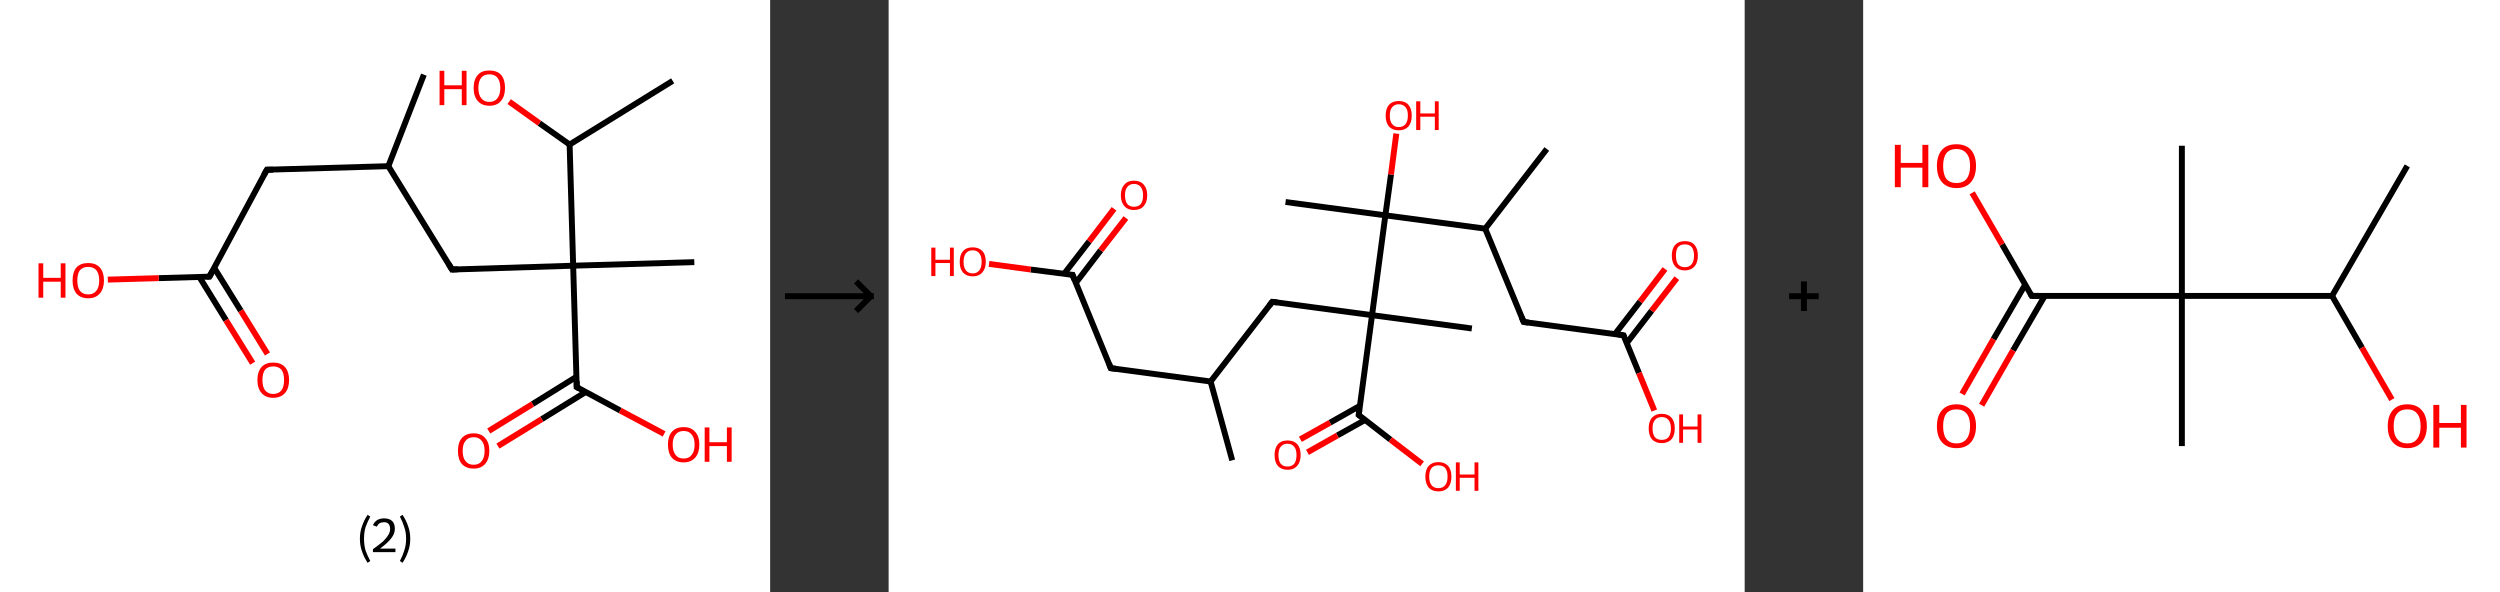 <?xml version='1.0' encoding='ASCII' standalone='yes'?>
<svg xmlns="http://www.w3.org/2000/svg" xmlns:xlink="http://www.w3.org/1999/xlink" version="1.1" width="844.0px" viewBox="0 0 844.0 200.0" height="200.0px">
  <rect x="0" y="0" width="844.0" height="200.0" fill="#333333" stroke="none"/>
  <g>
    <g transform="translate(0, 0) scale(1 1) "><!-- END OF HEADER -->
<rect style="opacity:1.0;fill:#FFFFFF;stroke:none" width="260.0" height="200.0" x="0.0" y="0.0"> </rect>
<path class="bond-0 atom-0 atom-1" d="M 143.1,25.2 L 131.1,56.1" style="fill:none;fill-rule:evenodd;stroke:#000000;stroke-width:2.0px;stroke-linecap:butt;stroke-linejoin:miter;stroke-opacity:1"/>
<path class="bond-1 atom-1 atom-2" d="M 131.1,56.1 L 90.1,57.3" style="fill:none;fill-rule:evenodd;stroke:#000000;stroke-width:2.0px;stroke-linecap:butt;stroke-linejoin:miter;stroke-opacity:1"/>
<path class="bond-2 atom-2 atom-3" d="M 90.1,57.3 L 70.7,93.4" style="fill:none;fill-rule:evenodd;stroke:#000000;stroke-width:2.0px;stroke-linecap:butt;stroke-linejoin:miter;stroke-opacity:1"/>
<path class="bond-3 atom-3 atom-4" d="M 67.3,93.5 L 76.3,108.1" style="fill:none;fill-rule:evenodd;stroke:#000000;stroke-width:2.0px;stroke-linecap:butt;stroke-linejoin:miter;stroke-opacity:1"/>
<path class="bond-3 atom-3 atom-4" d="M 76.3,108.1 L 85.3,122.6" style="fill:none;fill-rule:evenodd;stroke:#FF0000;stroke-width:2.0px;stroke-linecap:butt;stroke-linejoin:miter;stroke-opacity:1"/>
<path class="bond-3 atom-3 atom-4" d="M 72.3,90.4 L 81.3,104.9" style="fill:none;fill-rule:evenodd;stroke:#000000;stroke-width:2.0px;stroke-linecap:butt;stroke-linejoin:miter;stroke-opacity:1"/>
<path class="bond-3 atom-3 atom-4" d="M 81.3,104.9 L 90.3,119.5" style="fill:none;fill-rule:evenodd;stroke:#FF0000;stroke-width:2.0px;stroke-linecap:butt;stroke-linejoin:miter;stroke-opacity:1"/>
<path class="bond-4 atom-3 atom-5" d="M 70.7,93.4 L 53.6,93.9" style="fill:none;fill-rule:evenodd;stroke:#000000;stroke-width:2.0px;stroke-linecap:butt;stroke-linejoin:miter;stroke-opacity:1"/>
<path class="bond-4 atom-3 atom-5" d="M 53.6,93.9 L 36.4,94.4" style="fill:none;fill-rule:evenodd;stroke:#FF0000;stroke-width:2.0px;stroke-linecap:butt;stroke-linejoin:miter;stroke-opacity:1"/>
<path class="bond-5 atom-1 atom-6" d="M 131.1,56.1 L 152.6,91.0" style="fill:none;fill-rule:evenodd;stroke:#000000;stroke-width:2.0px;stroke-linecap:butt;stroke-linejoin:miter;stroke-opacity:1"/>
<path class="bond-6 atom-6 atom-7" d="M 152.6,91.0 L 193.5,89.7" style="fill:none;fill-rule:evenodd;stroke:#000000;stroke-width:2.0px;stroke-linecap:butt;stroke-linejoin:miter;stroke-opacity:1"/>
<path class="bond-7 atom-7 atom-8" d="M 193.5,89.7 L 234.4,88.5" style="fill:none;fill-rule:evenodd;stroke:#000000;stroke-width:2.0px;stroke-linecap:butt;stroke-linejoin:miter;stroke-opacity:1"/>
<path class="bond-8 atom-7 atom-9" d="M 193.5,89.7 L 194.7,130.7" style="fill:none;fill-rule:evenodd;stroke:#000000;stroke-width:2.0px;stroke-linecap:butt;stroke-linejoin:miter;stroke-opacity:1"/>
<path class="bond-9 atom-9 atom-10" d="M 194.6,127.2 L 179.8,136.4" style="fill:none;fill-rule:evenodd;stroke:#000000;stroke-width:2.0px;stroke-linecap:butt;stroke-linejoin:miter;stroke-opacity:1"/>
<path class="bond-9 atom-9 atom-10" d="M 179.8,136.4 L 165.0,145.5" style="fill:none;fill-rule:evenodd;stroke:#FF0000;stroke-width:2.0px;stroke-linecap:butt;stroke-linejoin:miter;stroke-opacity:1"/>
<path class="bond-9 atom-9 atom-10" d="M 197.8,132.3 L 182.9,141.5" style="fill:none;fill-rule:evenodd;stroke:#000000;stroke-width:2.0px;stroke-linecap:butt;stroke-linejoin:miter;stroke-opacity:1"/>
<path class="bond-9 atom-9 atom-10" d="M 182.9,141.5 L 168.1,150.6" style="fill:none;fill-rule:evenodd;stroke:#FF0000;stroke-width:2.0px;stroke-linecap:butt;stroke-linejoin:miter;stroke-opacity:1"/>
<path class="bond-10 atom-9 atom-11" d="M 194.7,130.7 L 209.4,138.6" style="fill:none;fill-rule:evenodd;stroke:#000000;stroke-width:2.0px;stroke-linecap:butt;stroke-linejoin:miter;stroke-opacity:1"/>
<path class="bond-10 atom-9 atom-11" d="M 209.4,138.6 L 224.2,146.5" style="fill:none;fill-rule:evenodd;stroke:#FF0000;stroke-width:2.0px;stroke-linecap:butt;stroke-linejoin:miter;stroke-opacity:1"/>
<path class="bond-11 atom-7 atom-12" d="M 193.5,89.7 L 192.3,48.8" style="fill:none;fill-rule:evenodd;stroke:#000000;stroke-width:2.0px;stroke-linecap:butt;stroke-linejoin:miter;stroke-opacity:1"/>
<path class="bond-12 atom-12 atom-13" d="M 192.3,48.8 L 227.1,27.3" style="fill:none;fill-rule:evenodd;stroke:#000000;stroke-width:2.0px;stroke-linecap:butt;stroke-linejoin:miter;stroke-opacity:1"/>
<path class="bond-13 atom-12 atom-14" d="M 192.3,48.8 L 182.1,41.6" style="fill:none;fill-rule:evenodd;stroke:#000000;stroke-width:2.0px;stroke-linecap:butt;stroke-linejoin:miter;stroke-opacity:1"/>
<path class="bond-13 atom-12 atom-14" d="M 182.1,41.6 L 171.9,34.3" style="fill:none;fill-rule:evenodd;stroke:#FF0000;stroke-width:2.0px;stroke-linecap:butt;stroke-linejoin:miter;stroke-opacity:1"/>
<path d="M 92.2,57.3 L 90.1,57.3 L 89.1,59.1" style="fill:none;stroke:#000000;stroke-width:2.0px;stroke-linecap:butt;stroke-linejoin:miter;stroke-opacity:1;"/>
<path d="M 71.7,91.6 L 70.7,93.4 L 69.9,93.4" style="fill:none;stroke:#000000;stroke-width:2.0px;stroke-linecap:butt;stroke-linejoin:miter;stroke-opacity:1;"/>
<path d="M 151.5,89.2 L 152.6,91.0 L 154.6,90.9" style="fill:none;stroke:#000000;stroke-width:2.0px;stroke-linecap:butt;stroke-linejoin:miter;stroke-opacity:1;"/>
<path d="M 194.7,128.6 L 194.7,130.7 L 195.5,131.1" style="fill:none;stroke:#000000;stroke-width:2.0px;stroke-linecap:butt;stroke-linejoin:miter;stroke-opacity:1;"/>
<path class="atom-4" d="M 86.9 128.3 Q 86.9 125.5, 88.3 123.9 Q 89.7 122.4, 92.2 122.4 Q 94.8 122.4, 96.2 123.9 Q 97.6 125.5, 97.6 128.3 Q 97.6 131.1, 96.2 132.7 Q 94.8 134.3, 92.2 134.3 Q 89.7 134.3, 88.3 132.7 Q 86.9 131.1, 86.9 128.3 M 92.2 133.0 Q 94.0 133.0, 95.0 131.8 Q 95.9 130.6, 95.9 128.3 Q 95.9 126.0, 95.0 124.8 Q 94.0 123.7, 92.2 123.7 Q 90.5 123.7, 89.5 124.8 Q 88.6 126.0, 88.6 128.3 Q 88.6 130.6, 89.5 131.8 Q 90.5 133.0, 92.2 133.0 " fill="#FF0000"/>
<path class="atom-5" d="M 13.0 88.9 L 14.6 88.9 L 14.6 93.8 L 20.5 93.8 L 20.5 88.9 L 22.1 88.9 L 22.1 100.5 L 20.5 100.5 L 20.5 95.1 L 14.6 95.1 L 14.6 100.5 L 13.0 100.5 L 13.0 88.9 " fill="#FF0000"/>
<path class="atom-5" d="M 24.5 94.7 Q 24.5 91.9, 25.8 90.3 Q 27.2 88.8, 29.8 88.8 Q 32.3 88.8, 33.7 90.3 Q 35.1 91.9, 35.1 94.7 Q 35.1 97.5, 33.7 99.1 Q 32.3 100.7, 29.8 100.7 Q 27.2 100.7, 25.8 99.1 Q 24.5 97.5, 24.5 94.7 M 29.8 99.4 Q 31.5 99.4, 32.5 98.2 Q 33.5 97.0, 33.5 94.7 Q 33.5 92.4, 32.5 91.2 Q 31.5 90.1, 29.8 90.1 Q 28.0 90.1, 27.0 91.2 Q 26.1 92.4, 26.1 94.7 Q 26.1 97.0, 27.0 98.2 Q 28.0 99.4, 29.8 99.4 " fill="#FF0000"/>
<path class="atom-10" d="M 154.6 152.2 Q 154.6 149.4, 155.9 147.9 Q 157.3 146.3, 159.9 146.3 Q 162.5 146.3, 163.8 147.9 Q 165.2 149.4, 165.2 152.2 Q 165.2 155.0, 163.8 156.6 Q 162.4 158.2, 159.9 158.2 Q 157.3 158.2, 155.9 156.6 Q 154.6 155.1, 154.6 152.2 M 159.9 156.9 Q 161.7 156.9, 162.6 155.7 Q 163.6 154.5, 163.6 152.2 Q 163.6 149.9, 162.6 148.8 Q 161.7 147.6, 159.9 147.6 Q 158.1 147.6, 157.2 148.8 Q 156.2 149.9, 156.2 152.2 Q 156.2 154.6, 157.2 155.7 Q 158.1 156.9, 159.9 156.9 " fill="#FF0000"/>
<path class="atom-11" d="M 225.5 150.1 Q 225.5 147.3, 226.8 145.8 Q 228.2 144.2, 230.8 144.2 Q 233.4 144.2, 234.7 145.8 Q 236.1 147.3, 236.1 150.1 Q 236.1 152.9, 234.7 154.5 Q 233.3 156.1, 230.8 156.1 Q 228.2 156.1, 226.8 154.5 Q 225.5 152.9, 225.5 150.1 M 230.8 154.8 Q 232.6 154.8, 233.5 153.6 Q 234.5 152.4, 234.5 150.1 Q 234.5 147.8, 233.5 146.7 Q 232.6 145.5, 230.8 145.5 Q 229.0 145.5, 228.1 146.7 Q 227.1 147.8, 227.1 150.1 Q 227.1 152.4, 228.1 153.6 Q 229.0 154.8, 230.8 154.8 " fill="#FF0000"/>
<path class="atom-11" d="M 237.9 144.3 L 239.5 144.3 L 239.5 149.3 L 245.4 149.3 L 245.4 144.3 L 247.0 144.3 L 247.0 155.9 L 245.4 155.9 L 245.4 150.6 L 239.5 150.6 L 239.5 155.9 L 237.9 155.9 L 237.9 144.3 " fill="#FF0000"/>
<path class="atom-14" d="M 148.4 23.9 L 150.0 23.9 L 150.0 28.8 L 155.9 28.8 L 155.9 23.9 L 157.5 23.9 L 157.5 35.5 L 155.9 35.5 L 155.9 30.1 L 150.0 30.1 L 150.0 35.5 L 148.4 35.5 L 148.4 23.9 " fill="#FF0000"/>
<path class="atom-14" d="M 159.9 29.7 Q 159.9 26.9, 161.3 25.3 Q 162.6 23.8, 165.2 23.8 Q 167.8 23.8, 169.2 25.3 Q 170.5 26.9, 170.5 29.7 Q 170.5 32.5, 169.1 34.1 Q 167.8 35.7, 165.2 35.7 Q 162.7 35.7, 161.3 34.1 Q 159.9 32.5, 159.9 29.7 M 165.2 34.4 Q 167.0 34.4, 167.9 33.2 Q 168.9 32.0, 168.9 29.7 Q 168.9 27.4, 167.9 26.2 Q 167.0 25.1, 165.2 25.1 Q 163.4 25.1, 162.5 26.2 Q 161.5 27.4, 161.5 29.7 Q 161.5 32.0, 162.5 33.2 Q 163.4 34.4, 165.2 34.4 " fill="#FF0000"/>
<path class="legend" d="M 121.5 181.9 Q 121.5 179.6, 122.2 177.7 Q 122.8 175.8, 124.1 173.8 L 125.0 174.4 Q 124.0 176.3, 123.4 178.0 Q 122.9 179.7, 122.9 181.9 Q 122.9 184.0, 123.4 185.8 Q 124.0 187.5, 125.0 189.4 L 124.1 190.0 Q 122.8 188.0, 122.2 186.1 Q 121.5 184.2, 121.5 181.9 " fill="#000000"/>
<path class="legend" d="M 125.9 177.3 Q 126.4 176.2, 127.3 175.6 Q 128.3 175.0, 129.7 175.0 Q 131.4 175.0, 132.4 175.9 Q 133.3 176.8, 133.3 178.5 Q 133.3 180.2, 132.1 181.7 Q 130.9 183.3, 128.3 185.2 L 133.5 185.2 L 133.5 186.4 L 125.9 186.4 L 125.9 185.4 Q 128.0 183.9, 129.3 182.8 Q 130.5 181.6, 131.1 180.6 Q 131.7 179.6, 131.7 178.6 Q 131.7 177.5, 131.2 176.9 Q 130.7 176.3, 129.7 176.3 Q 128.8 176.3, 128.2 176.6 Q 127.6 177.0, 127.2 177.8 L 125.9 177.3 " fill="#000000"/>
<path class="legend" d="M 138.5 181.9 Q 138.5 184.2, 137.8 186.1 Q 137.2 188.0, 135.9 190.0 L 135.0 189.4 Q 136.0 187.5, 136.5 185.8 Q 137.1 184.0, 137.1 181.9 Q 137.1 179.7, 136.5 178.0 Q 136.0 176.3, 135.0 174.4 L 135.9 173.8 Q 137.2 175.8, 137.8 177.7 Q 138.5 179.6, 138.5 181.9 " fill="#000000"/>
</g>
    <g transform="translate(260.0, 0) scale(1 1) "><line x1="5" y1="100" x2="35" y2="100" style="stroke:rgb(0,0,0);stroke-width:2"/>
  <line x1="34" y1="100" x2="29" y2="95" style="stroke:rgb(0,0,0);stroke-width:2"/>
  <line x1="34" y1="100" x2="29" y2="105" style="stroke:rgb(0,0,0);stroke-width:2"/>
</g>
    <g transform="translate(300.0, 0) scale(1 1) "><!-- END OF HEADER -->
<rect style="opacity:1.0;fill:#FFFFFF;stroke:none" width="289.0" height="200.0" x="0.0" y="0.0"> </rect>
<path class="bond-0 atom-0 atom-1" d="M 116.0,155.4 L 108.7,128.8" style="fill:none;fill-rule:evenodd;stroke:#000000;stroke-width:2.0px;stroke-linecap:butt;stroke-linejoin:miter;stroke-opacity:1"/>
<path class="bond-1 atom-1 atom-2" d="M 108.7,128.8 L 75.0,124.3" style="fill:none;fill-rule:evenodd;stroke:#000000;stroke-width:2.0px;stroke-linecap:butt;stroke-linejoin:miter;stroke-opacity:1"/>
<path class="bond-2 atom-2 atom-3" d="M 75.0,124.3 L 62.1,92.8" style="fill:none;fill-rule:evenodd;stroke:#000000;stroke-width:2.0px;stroke-linecap:butt;stroke-linejoin:miter;stroke-opacity:1"/>
<path class="bond-3 atom-3 atom-4" d="M 63.2,95.5 L 71.6,84.5" style="fill:none;fill-rule:evenodd;stroke:#000000;stroke-width:2.0px;stroke-linecap:butt;stroke-linejoin:miter;stroke-opacity:1"/>
<path class="bond-3 atom-3 atom-4" d="M 71.6,84.5 L 80.1,73.6" style="fill:none;fill-rule:evenodd;stroke:#FF0000;stroke-width:2.0px;stroke-linecap:butt;stroke-linejoin:miter;stroke-opacity:1"/>
<path class="bond-3 atom-3 atom-4" d="M 59.2,92.5 L 67.7,81.5" style="fill:none;fill-rule:evenodd;stroke:#000000;stroke-width:2.0px;stroke-linecap:butt;stroke-linejoin:miter;stroke-opacity:1"/>
<path class="bond-3 atom-3 atom-4" d="M 67.7,81.5 L 76.1,70.5" style="fill:none;fill-rule:evenodd;stroke:#FF0000;stroke-width:2.0px;stroke-linecap:butt;stroke-linejoin:miter;stroke-opacity:1"/>
<path class="bond-4 atom-3 atom-5" d="M 62.1,92.8 L 48.0,91.0" style="fill:none;fill-rule:evenodd;stroke:#000000;stroke-width:2.0px;stroke-linecap:butt;stroke-linejoin:miter;stroke-opacity:1"/>
<path class="bond-4 atom-3 atom-5" d="M 48.0,91.0 L 33.9,89.1" style="fill:none;fill-rule:evenodd;stroke:#FF0000;stroke-width:2.0px;stroke-linecap:butt;stroke-linejoin:miter;stroke-opacity:1"/>
<path class="bond-5 atom-1 atom-6" d="M 108.7,128.8 L 129.5,101.9" style="fill:none;fill-rule:evenodd;stroke:#000000;stroke-width:2.0px;stroke-linecap:butt;stroke-linejoin:miter;stroke-opacity:1"/>
<path class="bond-6 atom-6 atom-7" d="M 129.5,101.9 L 163.2,106.4" style="fill:none;fill-rule:evenodd;stroke:#000000;stroke-width:2.0px;stroke-linecap:butt;stroke-linejoin:miter;stroke-opacity:1"/>
<path class="bond-7 atom-7 atom-8" d="M 163.2,106.4 L 196.9,110.9" style="fill:none;fill-rule:evenodd;stroke:#000000;stroke-width:2.0px;stroke-linecap:butt;stroke-linejoin:miter;stroke-opacity:1"/>
<path class="bond-8 atom-7 atom-9" d="M 163.2,106.4 L 158.7,140.1" style="fill:none;fill-rule:evenodd;stroke:#000000;stroke-width:2.0px;stroke-linecap:butt;stroke-linejoin:miter;stroke-opacity:1"/>
<path class="bond-9 atom-9 atom-10" d="M 159.1,137.0 L 149.0,142.7" style="fill:none;fill-rule:evenodd;stroke:#000000;stroke-width:2.0px;stroke-linecap:butt;stroke-linejoin:miter;stroke-opacity:1"/>
<path class="bond-9 atom-9 atom-10" d="M 149.0,142.7 L 139.0,148.3" style="fill:none;fill-rule:evenodd;stroke:#FF0000;stroke-width:2.0px;stroke-linecap:butt;stroke-linejoin:miter;stroke-opacity:1"/>
<path class="bond-9 atom-9 atom-10" d="M 160.8,141.8 L 151.5,147.0" style="fill:none;fill-rule:evenodd;stroke:#000000;stroke-width:2.0px;stroke-linecap:butt;stroke-linejoin:miter;stroke-opacity:1"/>
<path class="bond-9 atom-9 atom-10" d="M 151.5,147.0 L 141.4,152.7" style="fill:none;fill-rule:evenodd;stroke:#FF0000;stroke-width:2.0px;stroke-linecap:butt;stroke-linejoin:miter;stroke-opacity:1"/>
<path class="bond-10 atom-9 atom-11" d="M 158.7,140.1 L 169.4,148.4" style="fill:none;fill-rule:evenodd;stroke:#000000;stroke-width:2.0px;stroke-linecap:butt;stroke-linejoin:miter;stroke-opacity:1"/>
<path class="bond-10 atom-9 atom-11" d="M 169.4,148.4 L 180.1,156.6" style="fill:none;fill-rule:evenodd;stroke:#FF0000;stroke-width:2.0px;stroke-linecap:butt;stroke-linejoin:miter;stroke-opacity:1"/>
<path class="bond-11 atom-7 atom-12" d="M 163.2,106.4 L 167.7,72.7" style="fill:none;fill-rule:evenodd;stroke:#000000;stroke-width:2.0px;stroke-linecap:butt;stroke-linejoin:miter;stroke-opacity:1"/>
<path class="bond-12 atom-12 atom-13" d="M 167.7,72.7 L 134.0,68.2" style="fill:none;fill-rule:evenodd;stroke:#000000;stroke-width:2.0px;stroke-linecap:butt;stroke-linejoin:miter;stroke-opacity:1"/>
<path class="bond-13 atom-12 atom-14" d="M 167.7,72.7 L 169.6,58.9" style="fill:none;fill-rule:evenodd;stroke:#000000;stroke-width:2.0px;stroke-linecap:butt;stroke-linejoin:miter;stroke-opacity:1"/>
<path class="bond-13 atom-12 atom-14" d="M 169.6,58.9 L 171.4,45.1" style="fill:none;fill-rule:evenodd;stroke:#FF0000;stroke-width:2.0px;stroke-linecap:butt;stroke-linejoin:miter;stroke-opacity:1"/>
<path class="bond-14 atom-12 atom-15" d="M 167.7,72.7 L 201.4,77.2" style="fill:none;fill-rule:evenodd;stroke:#000000;stroke-width:2.0px;stroke-linecap:butt;stroke-linejoin:miter;stroke-opacity:1"/>
<path class="bond-15 atom-15 atom-16" d="M 201.4,77.2 L 222.2,50.3" style="fill:none;fill-rule:evenodd;stroke:#000000;stroke-width:2.0px;stroke-linecap:butt;stroke-linejoin:miter;stroke-opacity:1"/>
<path class="bond-16 atom-15 atom-17" d="M 201.4,77.2 L 214.4,108.7" style="fill:none;fill-rule:evenodd;stroke:#000000;stroke-width:2.0px;stroke-linecap:butt;stroke-linejoin:miter;stroke-opacity:1"/>
<path class="bond-17 atom-17 atom-18" d="M 214.4,108.7 L 248.1,113.2" style="fill:none;fill-rule:evenodd;stroke:#000000;stroke-width:2.0px;stroke-linecap:butt;stroke-linejoin:miter;stroke-opacity:1"/>
<path class="bond-18 atom-18 atom-19" d="M 249.2,115.8 L 257.6,104.9" style="fill:none;fill-rule:evenodd;stroke:#000000;stroke-width:2.0px;stroke-linecap:butt;stroke-linejoin:miter;stroke-opacity:1"/>
<path class="bond-18 atom-18 atom-19" d="M 257.6,104.9 L 266.1,93.9" style="fill:none;fill-rule:evenodd;stroke:#FF0000;stroke-width:2.0px;stroke-linecap:butt;stroke-linejoin:miter;stroke-opacity:1"/>
<path class="bond-18 atom-18 atom-19" d="M 245.2,112.8 L 253.7,101.8" style="fill:none;fill-rule:evenodd;stroke:#000000;stroke-width:2.0px;stroke-linecap:butt;stroke-linejoin:miter;stroke-opacity:1"/>
<path class="bond-18 atom-18 atom-19" d="M 253.7,101.8 L 262.1,90.8" style="fill:none;fill-rule:evenodd;stroke:#FF0000;stroke-width:2.0px;stroke-linecap:butt;stroke-linejoin:miter;stroke-opacity:1"/>
<path class="bond-19 atom-18 atom-20" d="M 248.1,113.2 L 253.3,125.9" style="fill:none;fill-rule:evenodd;stroke:#000000;stroke-width:2.0px;stroke-linecap:butt;stroke-linejoin:miter;stroke-opacity:1"/>
<path class="bond-19 atom-18 atom-20" d="M 253.3,125.9 L 258.5,138.6" style="fill:none;fill-rule:evenodd;stroke:#FF0000;stroke-width:2.0px;stroke-linecap:butt;stroke-linejoin:miter;stroke-opacity:1"/>
<path d="M 76.7,124.5 L 75.0,124.3 L 74.4,122.7" style="fill:none;stroke:#000000;stroke-width:2.0px;stroke-linecap:butt;stroke-linejoin:miter;stroke-opacity:1;"/>
<path d="M 62.7,94.4 L 62.1,92.8 L 61.4,92.8" style="fill:none;stroke:#000000;stroke-width:2.0px;stroke-linecap:butt;stroke-linejoin:miter;stroke-opacity:1;"/>
<path d="M 128.5,103.2 L 129.5,101.9 L 131.2,102.1" style="fill:none;stroke:#000000;stroke-width:2.0px;stroke-linecap:butt;stroke-linejoin:miter;stroke-opacity:1;"/>
<path d="M 158.9,138.4 L 158.7,140.1 L 159.2,140.5" style="fill:none;stroke:#000000;stroke-width:2.0px;stroke-linecap:butt;stroke-linejoin:miter;stroke-opacity:1;"/>
<path d="M 213.7,107.1 L 214.4,108.7 L 216.0,108.9" style="fill:none;stroke:#000000;stroke-width:2.0px;stroke-linecap:butt;stroke-linejoin:miter;stroke-opacity:1;"/>
<path d="M 246.4,112.9 L 248.1,113.2 L 248.3,113.8" style="fill:none;stroke:#000000;stroke-width:2.0px;stroke-linecap:butt;stroke-linejoin:miter;stroke-opacity:1;"/>
<path class="atom-4" d="M 78.4 65.9 Q 78.4 63.6, 79.6 62.3 Q 80.7 61.0, 82.8 61.0 Q 85.0 61.0, 86.1 62.3 Q 87.3 63.6, 87.3 65.9 Q 87.3 68.3, 86.1 69.6 Q 85.0 70.9, 82.8 70.9 Q 80.7 70.9, 79.6 69.6 Q 78.4 68.3, 78.4 65.9 M 82.8 69.8 Q 84.3 69.8, 85.1 68.9 Q 85.9 67.9, 85.9 65.9 Q 85.9 64.1, 85.1 63.1 Q 84.3 62.1, 82.8 62.1 Q 81.4 62.1, 80.6 63.1 Q 79.8 64.0, 79.8 65.9 Q 79.8 67.9, 80.6 68.9 Q 81.4 69.8, 82.8 69.8 " fill="#FF0000"/>
<path class="atom-5" d="M 14.4 83.6 L 15.8 83.6 L 15.8 87.7 L 20.7 87.7 L 20.7 83.6 L 22.0 83.6 L 22.0 93.2 L 20.7 93.2 L 20.7 88.8 L 15.8 88.8 L 15.8 93.2 L 14.4 93.2 L 14.4 83.6 " fill="#FF0000"/>
<path class="atom-5" d="M 24.0 88.4 Q 24.0 86.0, 25.1 84.8 Q 26.2 83.5, 28.4 83.5 Q 30.5 83.5, 31.7 84.8 Q 32.8 86.0, 32.8 88.4 Q 32.8 90.7, 31.6 92.0 Q 30.5 93.3, 28.4 93.3 Q 26.3 93.3, 25.1 92.0 Q 24.0 90.7, 24.0 88.4 M 28.4 92.3 Q 29.8 92.3, 30.6 91.3 Q 31.4 90.3, 31.4 88.4 Q 31.4 86.5, 30.6 85.5 Q 29.8 84.5, 28.4 84.5 Q 26.9 84.5, 26.1 85.5 Q 25.3 86.5, 25.3 88.4 Q 25.3 90.3, 26.1 91.3 Q 26.9 92.3, 28.4 92.3 " fill="#FF0000"/>
<path class="atom-10" d="M 130.3 153.6 Q 130.3 151.3, 131.4 150.0 Q 132.5 148.7, 134.7 148.7 Q 136.8 148.7, 138.0 150.0 Q 139.1 151.3, 139.1 153.6 Q 139.1 156.0, 137.9 157.3 Q 136.8 158.6, 134.7 158.6 Q 132.6 158.6, 131.4 157.3 Q 130.3 156.0, 130.3 153.6 M 134.7 157.5 Q 136.1 157.5, 136.9 156.6 Q 137.7 155.6, 137.7 153.6 Q 137.7 151.7, 136.9 150.8 Q 136.1 149.8, 134.7 149.8 Q 133.2 149.8, 132.4 150.8 Q 131.6 151.7, 131.6 153.6 Q 131.6 155.6, 132.4 156.6 Q 133.2 157.5, 134.7 157.5 " fill="#FF0000"/>
<path class="atom-11" d="M 181.2 160.9 Q 181.2 158.6, 182.3 157.3 Q 183.5 156.0, 185.6 156.0 Q 187.7 156.0, 188.9 157.3 Q 190.0 158.6, 190.0 160.9 Q 190.0 163.2, 188.9 164.6 Q 187.7 165.9, 185.6 165.9 Q 183.5 165.9, 182.3 164.6 Q 181.2 163.2, 181.2 160.9 M 185.6 164.8 Q 187.1 164.8, 187.9 163.8 Q 188.7 162.8, 188.7 160.9 Q 188.7 159.0, 187.9 158.0 Q 187.1 157.1, 185.6 157.1 Q 184.1 157.1, 183.3 158.0 Q 182.5 159.0, 182.5 160.9 Q 182.5 162.8, 183.3 163.8 Q 184.1 164.8, 185.6 164.8 " fill="#FF0000"/>
<path class="atom-11" d="M 191.5 156.1 L 192.8 156.1 L 192.8 160.2 L 197.8 160.2 L 197.8 156.1 L 199.1 156.1 L 199.1 165.7 L 197.8 165.7 L 197.8 161.3 L 192.8 161.3 L 192.8 165.7 L 191.5 165.7 L 191.5 156.1 " fill="#FF0000"/>
<path class="atom-14" d="M 167.8 39.0 Q 167.8 36.7, 168.9 35.4 Q 170.1 34.1, 172.2 34.1 Q 174.4 34.1, 175.5 35.4 Q 176.6 36.7, 176.6 39.0 Q 176.6 41.4, 175.5 42.7 Q 174.3 44.0, 172.2 44.0 Q 170.1 44.0, 168.9 42.7 Q 167.8 41.4, 167.8 39.0 M 172.2 42.9 Q 173.7 42.9, 174.5 41.9 Q 175.3 40.9, 175.3 39.0 Q 175.3 37.1, 174.5 36.2 Q 173.7 35.2, 172.2 35.2 Q 170.8 35.2, 170.0 36.2 Q 169.2 37.1, 169.2 39.0 Q 169.2 41.0, 170.0 41.9 Q 170.8 42.9, 172.2 42.9 " fill="#FF0000"/>
<path class="atom-14" d="M 178.1 34.2 L 179.5 34.2 L 179.5 38.3 L 184.4 38.3 L 184.4 34.2 L 185.7 34.2 L 185.7 43.9 L 184.4 43.9 L 184.4 39.4 L 179.5 39.4 L 179.5 43.9 L 178.1 43.9 L 178.1 34.2 " fill="#FF0000"/>
<path class="atom-19" d="M 264.4 86.3 Q 264.4 84.0, 265.5 82.7 Q 266.7 81.4, 268.8 81.4 Q 271.0 81.4, 272.1 82.7 Q 273.2 84.0, 273.2 86.3 Q 273.2 88.6, 272.1 89.9 Q 270.9 91.3, 268.8 91.3 Q 266.7 91.3, 265.5 89.9 Q 264.4 88.6, 264.4 86.3 M 268.8 90.2 Q 270.3 90.2, 271.1 89.2 Q 271.9 88.2, 271.9 86.3 Q 271.9 84.4, 271.1 83.4 Q 270.3 82.5, 268.8 82.5 Q 267.3 82.5, 266.5 83.4 Q 265.8 84.4, 265.8 86.3 Q 265.8 88.2, 266.5 89.2 Q 267.3 90.2, 268.8 90.2 " fill="#FF0000"/>
<path class="atom-20" d="M 256.6 144.6 Q 256.6 142.3, 257.7 141.0 Q 258.9 139.7, 261.0 139.7 Q 263.1 139.7, 264.3 141.0 Q 265.4 142.3, 265.4 144.6 Q 265.4 147.0, 264.3 148.3 Q 263.1 149.6, 261.0 149.6 Q 258.9 149.6, 257.7 148.3 Q 256.6 147.0, 256.6 144.6 M 261.0 148.5 Q 262.5 148.5, 263.3 147.6 Q 264.1 146.6, 264.1 144.6 Q 264.1 142.8, 263.3 141.8 Q 262.5 140.8, 261.0 140.8 Q 259.5 140.8, 258.7 141.8 Q 257.9 142.7, 257.9 144.6 Q 257.9 146.6, 258.7 147.6 Q 259.5 148.5, 261.0 148.5 " fill="#FF0000"/>
<path class="atom-20" d="M 266.9 139.9 L 268.2 139.9 L 268.2 144.0 L 273.1 144.0 L 273.1 139.9 L 274.4 139.9 L 274.4 149.5 L 273.1 149.5 L 273.1 145.0 L 268.2 145.0 L 268.2 149.5 L 266.9 149.5 L 266.9 139.9 " fill="#FF0000"/>
</g>
    <g transform="translate(589.0, 0) scale(1 1) "><line x1="15" y1="100" x2="25" y2="100" style="stroke:rgb(0,0,0);stroke-width:2"/>
  <line x1="20" y1="95" x2="20" y2="105" style="stroke:rgb(0,0,0);stroke-width:2"/>
</g>
    <g transform="translate(629.0, 0) scale(1 1) "><!-- END OF HEADER -->
<rect style="opacity:1.0;fill:#FFFFFF;stroke:none" width="215.0" height="200.0" x="0.0" y="0.0"> </rect>
<path class="bond-0 atom-0 atom-1" d="M 183.7,56.0 L 158.3,99.9" style="fill:none;fill-rule:evenodd;stroke:#000000;stroke-width:2.0px;stroke-linecap:butt;stroke-linejoin:miter;stroke-opacity:1"/>
<path class="bond-1 atom-1 atom-2" d="M 158.3,99.9 L 168.4,117.4" style="fill:none;fill-rule:evenodd;stroke:#000000;stroke-width:2.0px;stroke-linecap:butt;stroke-linejoin:miter;stroke-opacity:1"/>
<path class="bond-1 atom-1 atom-2" d="M 168.4,117.4 L 178.5,134.9" style="fill:none;fill-rule:evenodd;stroke:#FF0000;stroke-width:2.0px;stroke-linecap:butt;stroke-linejoin:miter;stroke-opacity:1"/>
<path class="bond-2 atom-1 atom-3" d="M 158.3,99.9 L 107.6,99.9" style="fill:none;fill-rule:evenodd;stroke:#000000;stroke-width:2.0px;stroke-linecap:butt;stroke-linejoin:miter;stroke-opacity:1"/>
<path class="bond-3 atom-3 atom-4" d="M 107.6,99.9 L 107.6,49.2" style="fill:none;fill-rule:evenodd;stroke:#000000;stroke-width:2.0px;stroke-linecap:butt;stroke-linejoin:miter;stroke-opacity:1"/>
<path class="bond-4 atom-3 atom-5" d="M 107.6,99.9 L 107.6,150.6" style="fill:none;fill-rule:evenodd;stroke:#000000;stroke-width:2.0px;stroke-linecap:butt;stroke-linejoin:miter;stroke-opacity:1"/>
<path class="bond-5 atom-3 atom-6" d="M 107.6,99.9 L 56.9,99.9" style="fill:none;fill-rule:evenodd;stroke:#000000;stroke-width:2.0px;stroke-linecap:butt;stroke-linejoin:miter;stroke-opacity:1"/>
<path class="bond-6 atom-6 atom-7" d="M 54.7,96.1 L 44.0,114.5" style="fill:none;fill-rule:evenodd;stroke:#000000;stroke-width:2.0px;stroke-linecap:butt;stroke-linejoin:miter;stroke-opacity:1"/>
<path class="bond-6 atom-6 atom-7" d="M 44.0,114.5 L 33.4,133.0" style="fill:none;fill-rule:evenodd;stroke:#FF0000;stroke-width:2.0px;stroke-linecap:butt;stroke-linejoin:miter;stroke-opacity:1"/>
<path class="bond-6 atom-6 atom-7" d="M 61.3,99.9 L 50.6,118.3" style="fill:none;fill-rule:evenodd;stroke:#000000;stroke-width:2.0px;stroke-linecap:butt;stroke-linejoin:miter;stroke-opacity:1"/>
<path class="bond-6 atom-6 atom-7" d="M 50.6,118.3 L 40.0,136.8" style="fill:none;fill-rule:evenodd;stroke:#FF0000;stroke-width:2.0px;stroke-linecap:butt;stroke-linejoin:miter;stroke-opacity:1"/>
<path class="bond-7 atom-6 atom-8" d="M 56.9,99.9 L 46.9,82.5" style="fill:none;fill-rule:evenodd;stroke:#000000;stroke-width:2.0px;stroke-linecap:butt;stroke-linejoin:miter;stroke-opacity:1"/>
<path class="bond-7 atom-6 atom-8" d="M 46.9,82.5 L 36.8,65.1" style="fill:none;fill-rule:evenodd;stroke:#FF0000;stroke-width:2.0px;stroke-linecap:butt;stroke-linejoin:miter;stroke-opacity:1"/>
<path d="M 59.4,99.9 L 56.9,99.9 L 56.4,99.0" style="fill:none;stroke:#000000;stroke-width:2.0px;stroke-linecap:butt;stroke-linejoin:miter;stroke-opacity:1;"/>
<path class="atom-2" d="M 177.1 143.9 Q 177.1 140.4, 178.8 138.5 Q 180.5 136.5, 183.7 136.5 Q 186.9 136.5, 188.6 138.5 Q 190.3 140.4, 190.3 143.9 Q 190.3 147.3, 188.6 149.3 Q 186.8 151.3, 183.7 151.3 Q 180.5 151.3, 178.8 149.3 Q 177.1 147.4, 177.1 143.9 M 183.7 149.7 Q 185.9 149.7, 187.0 148.2 Q 188.2 146.7, 188.2 143.9 Q 188.2 141.0, 187.0 139.6 Q 185.9 138.2, 183.7 138.2 Q 181.5 138.2, 180.3 139.6 Q 179.1 141.0, 179.1 143.9 Q 179.1 146.8, 180.3 148.2 Q 181.5 149.7, 183.7 149.7 " fill="#FF0000"/>
<path class="atom-2" d="M 192.5 136.7 L 194.5 136.7 L 194.5 142.8 L 201.8 142.8 L 201.8 136.7 L 203.7 136.7 L 203.7 151.1 L 201.8 151.1 L 201.8 144.4 L 194.5 144.4 L 194.5 151.1 L 192.5 151.1 L 192.5 136.7 " fill="#FF0000"/>
<path class="atom-7" d="M 24.9 143.9 Q 24.9 140.4, 26.6 138.5 Q 28.3 136.5, 31.5 136.5 Q 34.7 136.5, 36.4 138.5 Q 38.1 140.4, 38.1 143.9 Q 38.1 147.3, 36.4 149.3 Q 34.7 151.3, 31.5 151.3 Q 28.4 151.3, 26.6 149.3 Q 24.9 147.4, 24.9 143.9 M 31.5 149.7 Q 33.7 149.7, 34.9 148.2 Q 36.1 146.7, 36.1 143.9 Q 36.1 141.0, 34.9 139.6 Q 33.7 138.2, 31.5 138.2 Q 29.3 138.2, 28.1 139.6 Q 27.0 141.0, 27.0 143.9 Q 27.0 146.8, 28.1 148.2 Q 29.3 149.7, 31.5 149.7 " fill="#FF0000"/>
<path class="atom-8" d="M 10.7 48.9 L 12.7 48.9 L 12.7 55.0 L 20.0 55.0 L 20.0 48.9 L 22.0 48.9 L 22.0 63.2 L 20.0 63.2 L 20.0 56.6 L 12.7 56.6 L 12.7 63.2 L 10.7 63.2 L 10.7 48.9 " fill="#FF0000"/>
<path class="atom-8" d="M 24.9 56.0 Q 24.9 52.6, 26.6 50.6 Q 28.3 48.7, 31.5 48.7 Q 34.7 48.7, 36.4 50.6 Q 38.1 52.6, 38.1 56.0 Q 38.1 59.5, 36.4 61.5 Q 34.7 63.5, 31.5 63.5 Q 28.4 63.5, 26.6 61.5 Q 24.9 59.5, 24.9 56.0 M 31.5 61.8 Q 33.7 61.8, 34.9 60.4 Q 36.1 58.9, 36.1 56.0 Q 36.1 53.2, 34.9 51.8 Q 33.7 50.3, 31.5 50.3 Q 29.3 50.3, 28.1 51.7 Q 27.0 53.2, 27.0 56.0 Q 27.0 58.9, 28.1 60.4 Q 29.3 61.8, 31.5 61.8 " fill="#FF0000"/>
</g>
  </g>
</svg>
